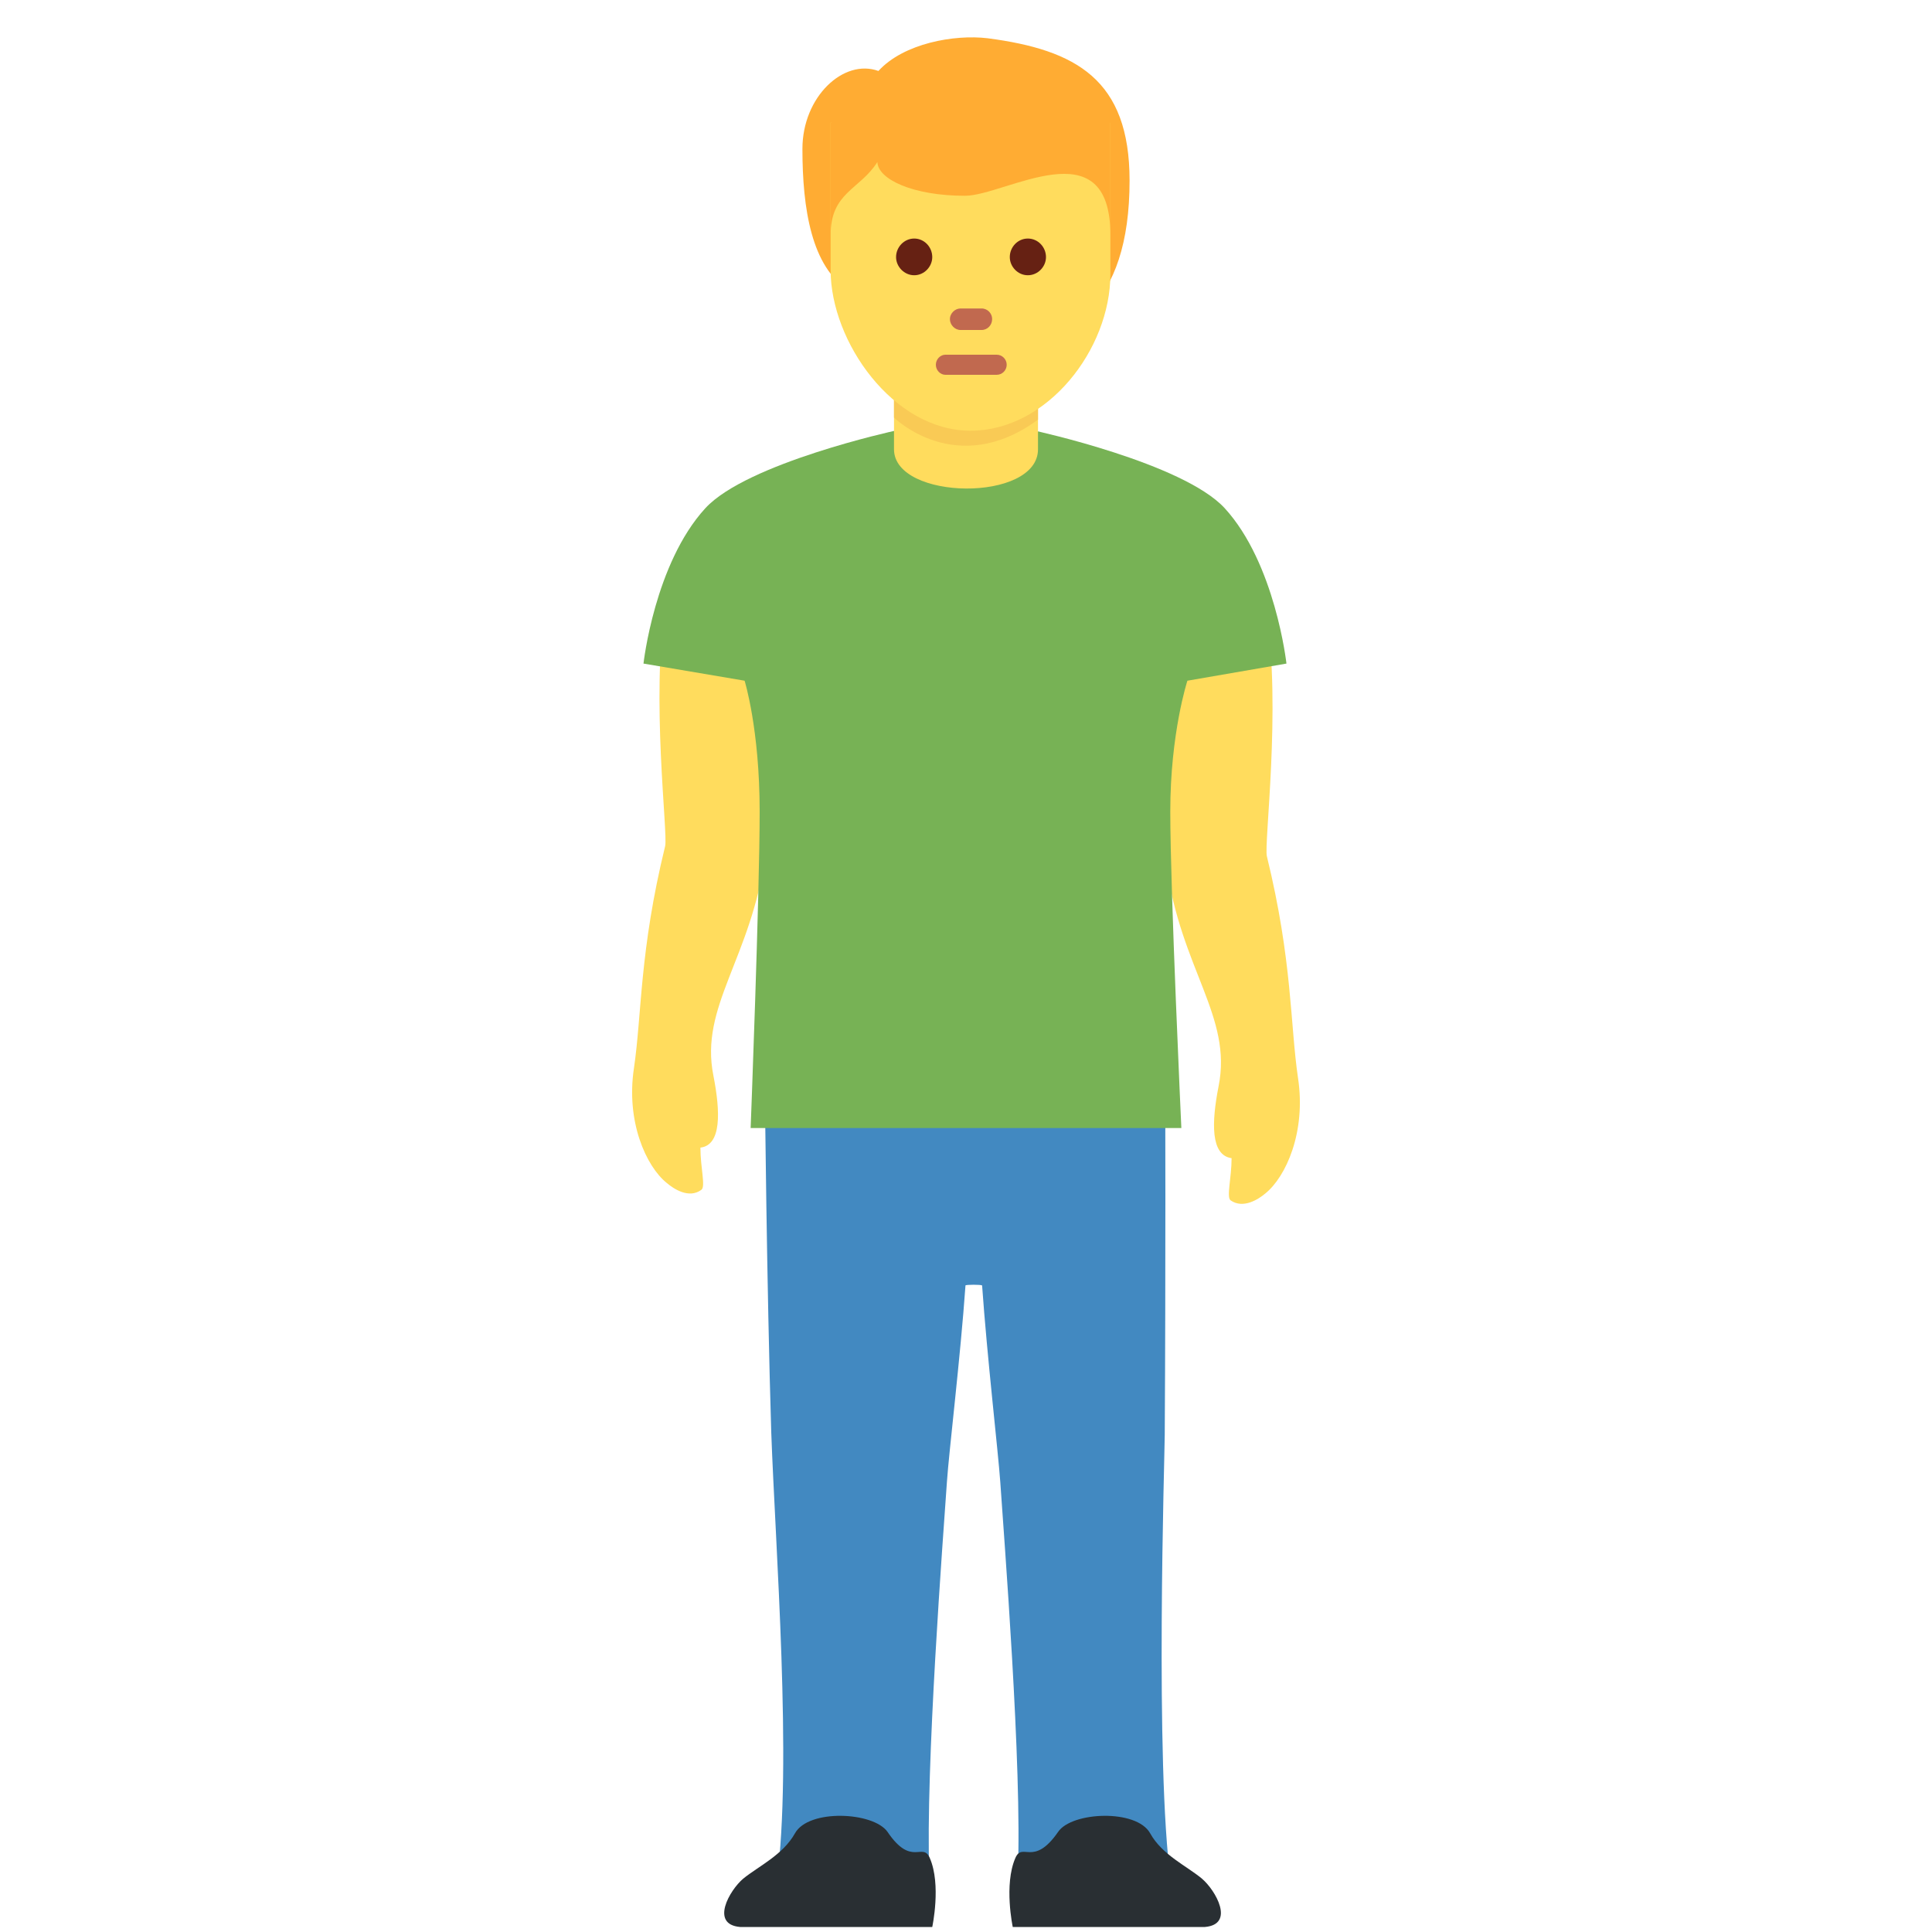 <?xml version="1.0" encoding="UTF-8"?>
<svg xmlns="http://www.w3.org/2000/svg" xmlns:xlink="http://www.w3.org/1999/xlink" width="15pt" height="15pt" viewBox="0 0 15 15" version="1.1">
<g id="surface1">
<path style=" stroke:none;fill-rule:nonzero;fill:rgb(100%,86.275%,36.471%);fill-opacity:1;" d="M 9.555 9.32 C 9.652 9.387 9.77 9.312 9.824 9.266 C 9.984 9.137 10.141 8.789 10.078 8.371 C 10.016 7.953 10.035 7.461 9.836 6.648 C 9.812 6.555 9.949 5.492 9.832 4.762 C 9.801 4.566 9.312 4.316 9.086 4.32 C 8.863 4.324 8.977 4.715 8.973 4.781 C 8.922 5.48 9.031 6.562 9.055 6.711 C 9.168 7.527 9.57 7.891 9.461 8.434 C 9.406 8.715 9.398 8.969 9.562 8.992 C 9.562 9.145 9.52 9.297 9.555 9.32 Z M 5.445 9.238 C 5.348 9.309 5.23 9.23 5.176 9.184 C 5.016 9.055 4.859 8.707 4.922 8.293 C 4.984 7.871 4.965 7.383 5.164 6.57 C 5.188 6.473 5.051 5.414 5.168 4.684 C 5.199 4.484 5.688 4.238 5.914 4.242 C 6.137 4.246 6.023 4.637 6.027 4.699 C 6.078 5.402 5.969 6.484 5.945 6.629 C 5.832 7.445 5.43 7.812 5.539 8.352 C 5.594 8.633 5.602 8.891 5.438 8.91 C 5.438 9.066 5.48 9.215 5.445 9.238 Z M 5.445 9.238 "/>
<path style=" stroke:none;fill-rule:nonzero;fill:rgb(25.882%,53.725%,75.686%);fill-opacity:1;" d="M 9.043 11.141 C 9.051 9.863 9.047 8.43 9.047 8.43 L 5.938 8.43 C 5.938 8.43 5.953 9.992 5.988 11.121 C 6.02 12.016 6.152 13.703 6.031 14.602 C 6.004 14.801 7.234 14.992 7.215 14.547 C 7.184 13.727 7.324 11.914 7.352 11.504 C 7.367 11.277 7.457 10.535 7.496 9.98 C 7.5 9.973 7.617 9.973 7.625 9.98 C 7.664 10.535 7.75 11.277 7.766 11.504 C 7.793 11.914 7.938 13.727 7.902 14.547 C 7.887 14.992 9.117 14.801 9.09 14.602 C 8.965 13.703 9.043 11.285 9.043 11.141 Z M 9.043 11.141 "/>
<path style=" stroke:none;fill-rule:nonzero;fill:rgb(46.667%,69.804%,33.333%);fill-opacity:1;" d="M 9.508 3.945 C 9.184 3.594 8.035 3.344 8.035 3.344 L 6.949 3.344 C 6.949 3.344 5.801 3.594 5.477 3.945 C 5.082 4.375 4.996 5.152 4.996 5.152 L 5.781 5.285 C 5.781 5.285 5.898 5.66 5.898 6.301 C 5.898 6.941 5.828 8.758 5.828 8.758 L 9.172 8.758 C 9.172 8.758 9.086 6.91 9.086 6.301 C 9.086 5.691 9.219 5.285 9.219 5.285 L 9.988 5.152 C 9.988 5.152 9.902 4.375 9.508 3.945 Z M 9.508 3.945 "/>
<path style=" stroke:none;fill-rule:nonzero;fill:rgb(100%,86.275%,36.471%);fill-opacity:1;" d="M 8.059 1.82 L 6.941 1.828 L 6.941 3.488 C 6.941 3.887 8.059 3.902 8.059 3.488 Z M 8.059 1.82 "/>
<path style=" stroke:none;fill-rule:nonzero;fill:rgb(97.647%,79.216%,33.333%);fill-opacity:1;" d="M 8.059 1.609 L 6.941 1.617 L 6.941 3.242 C 6.941 3.242 7.426 3.723 8.059 3.258 Z M 8.059 1.609 "/>
<path style=" stroke:none;fill-rule:nonzero;fill:rgb(100%,67.451%,20%);fill-opacity:1;" d="M 7.668 0.297 C 7.41 0.266 7.016 0.336 6.82 0.551 C 6.551 0.453 6.23 0.75 6.23 1.156 C 6.23 1.621 6.301 2.074 6.59 2.254 C 6.805 2.559 7.242 2.691 7.641 2.691 C 8.301 2.691 8.77 2.375 8.77 1.402 C 8.77 0.617 8.355 0.387 7.668 0.297 Z M 7.668 0.297 "/>
<path style=" stroke:none;fill-rule:nonzero;fill:rgb(100%,86.275%,36.471%);fill-opacity:1;" d="M 8.621 0.953 L 6.449 0.953 L 6.449 2.098 C 6.449 2.652 6.934 3.344 7.535 3.344 C 8.133 3.344 8.621 2.711 8.621 2.129 Z M 8.621 0.953 "/>
<path style=" stroke:none;fill-rule:nonzero;fill:rgb(100%,67.451%,20%);fill-opacity:1;" d="M 7.145 0.66 L 6.449 0.953 L 6.449 1.824 C 6.449 1.492 6.676 1.473 6.812 1.258 C 6.816 1.391 7.086 1.52 7.492 1.52 C 7.805 1.52 8.621 0.98 8.621 1.824 L 8.621 0.836 Z M 7.145 0.66 "/>
<path style=" stroke:none;fill-rule:nonzero;fill:rgb(40%,12.941%,7.451%);fill-opacity:1;" d="M 7.238 1.996 C 7.238 2.07 7.176 2.137 7.098 2.137 C 7.02 2.137 6.957 2.07 6.957 1.996 C 6.957 1.918 7.02 1.852 7.098 1.852 C 7.176 1.852 7.238 1.918 7.238 1.996 Z M 7.238 1.996 "/>
<path style=" stroke:none;fill-rule:nonzero;fill:rgb(40%,12.941%,7.451%);fill-opacity:1;" d="M 8.121 1.996 C 8.121 2.07 8.059 2.137 7.98 2.137 C 7.902 2.137 7.84 2.07 7.84 1.996 C 7.84 1.918 7.902 1.852 7.98 1.852 C 8.059 1.852 8.121 1.918 8.121 1.996 Z M 8.121 1.996 "/>
<path style=" stroke:none;fill-rule:nonzero;fill:rgb(75.686%,41.176%,30.98%);fill-opacity:1;" d="M 7.738 2.91 L 7.34 2.91 C 7.301 2.91 7.266 2.875 7.266 2.832 C 7.266 2.789 7.301 2.754 7.34 2.754 L 7.738 2.754 C 7.781 2.754 7.816 2.789 7.816 2.832 C 7.816 2.875 7.781 2.91 7.738 2.91 Z M 7.621 2.562 L 7.457 2.562 C 7.414 2.562 7.375 2.523 7.375 2.477 C 7.375 2.434 7.414 2.395 7.457 2.395 L 7.621 2.395 C 7.668 2.395 7.703 2.434 7.703 2.477 C 7.703 2.523 7.668 2.562 7.621 2.562 Z M 7.621 2.562 "/>
<path style=" stroke:none;fill-rule:nonzero;fill:rgb(16.078%,18.431%,20%);fill-opacity:1;" d="M 5.746 14.961 C 5.512 14.941 5.664 14.676 5.77 14.586 C 5.891 14.488 6.078 14.402 6.172 14.234 C 6.277 14.043 6.781 14.066 6.891 14.223 C 7.078 14.5 7.164 14.297 7.219 14.426 C 7.309 14.633 7.238 14.961 7.238 14.961 Z M 9.355 14.961 C 9.59 14.941 9.438 14.676 9.332 14.586 C 9.215 14.488 9.023 14.402 8.93 14.234 C 8.824 14.043 8.32 14.066 8.215 14.223 C 8.023 14.5 7.938 14.297 7.883 14.426 C 7.793 14.633 7.863 14.961 7.863 14.961 Z M 9.355 14.961 "/>
</g>
</svg>
